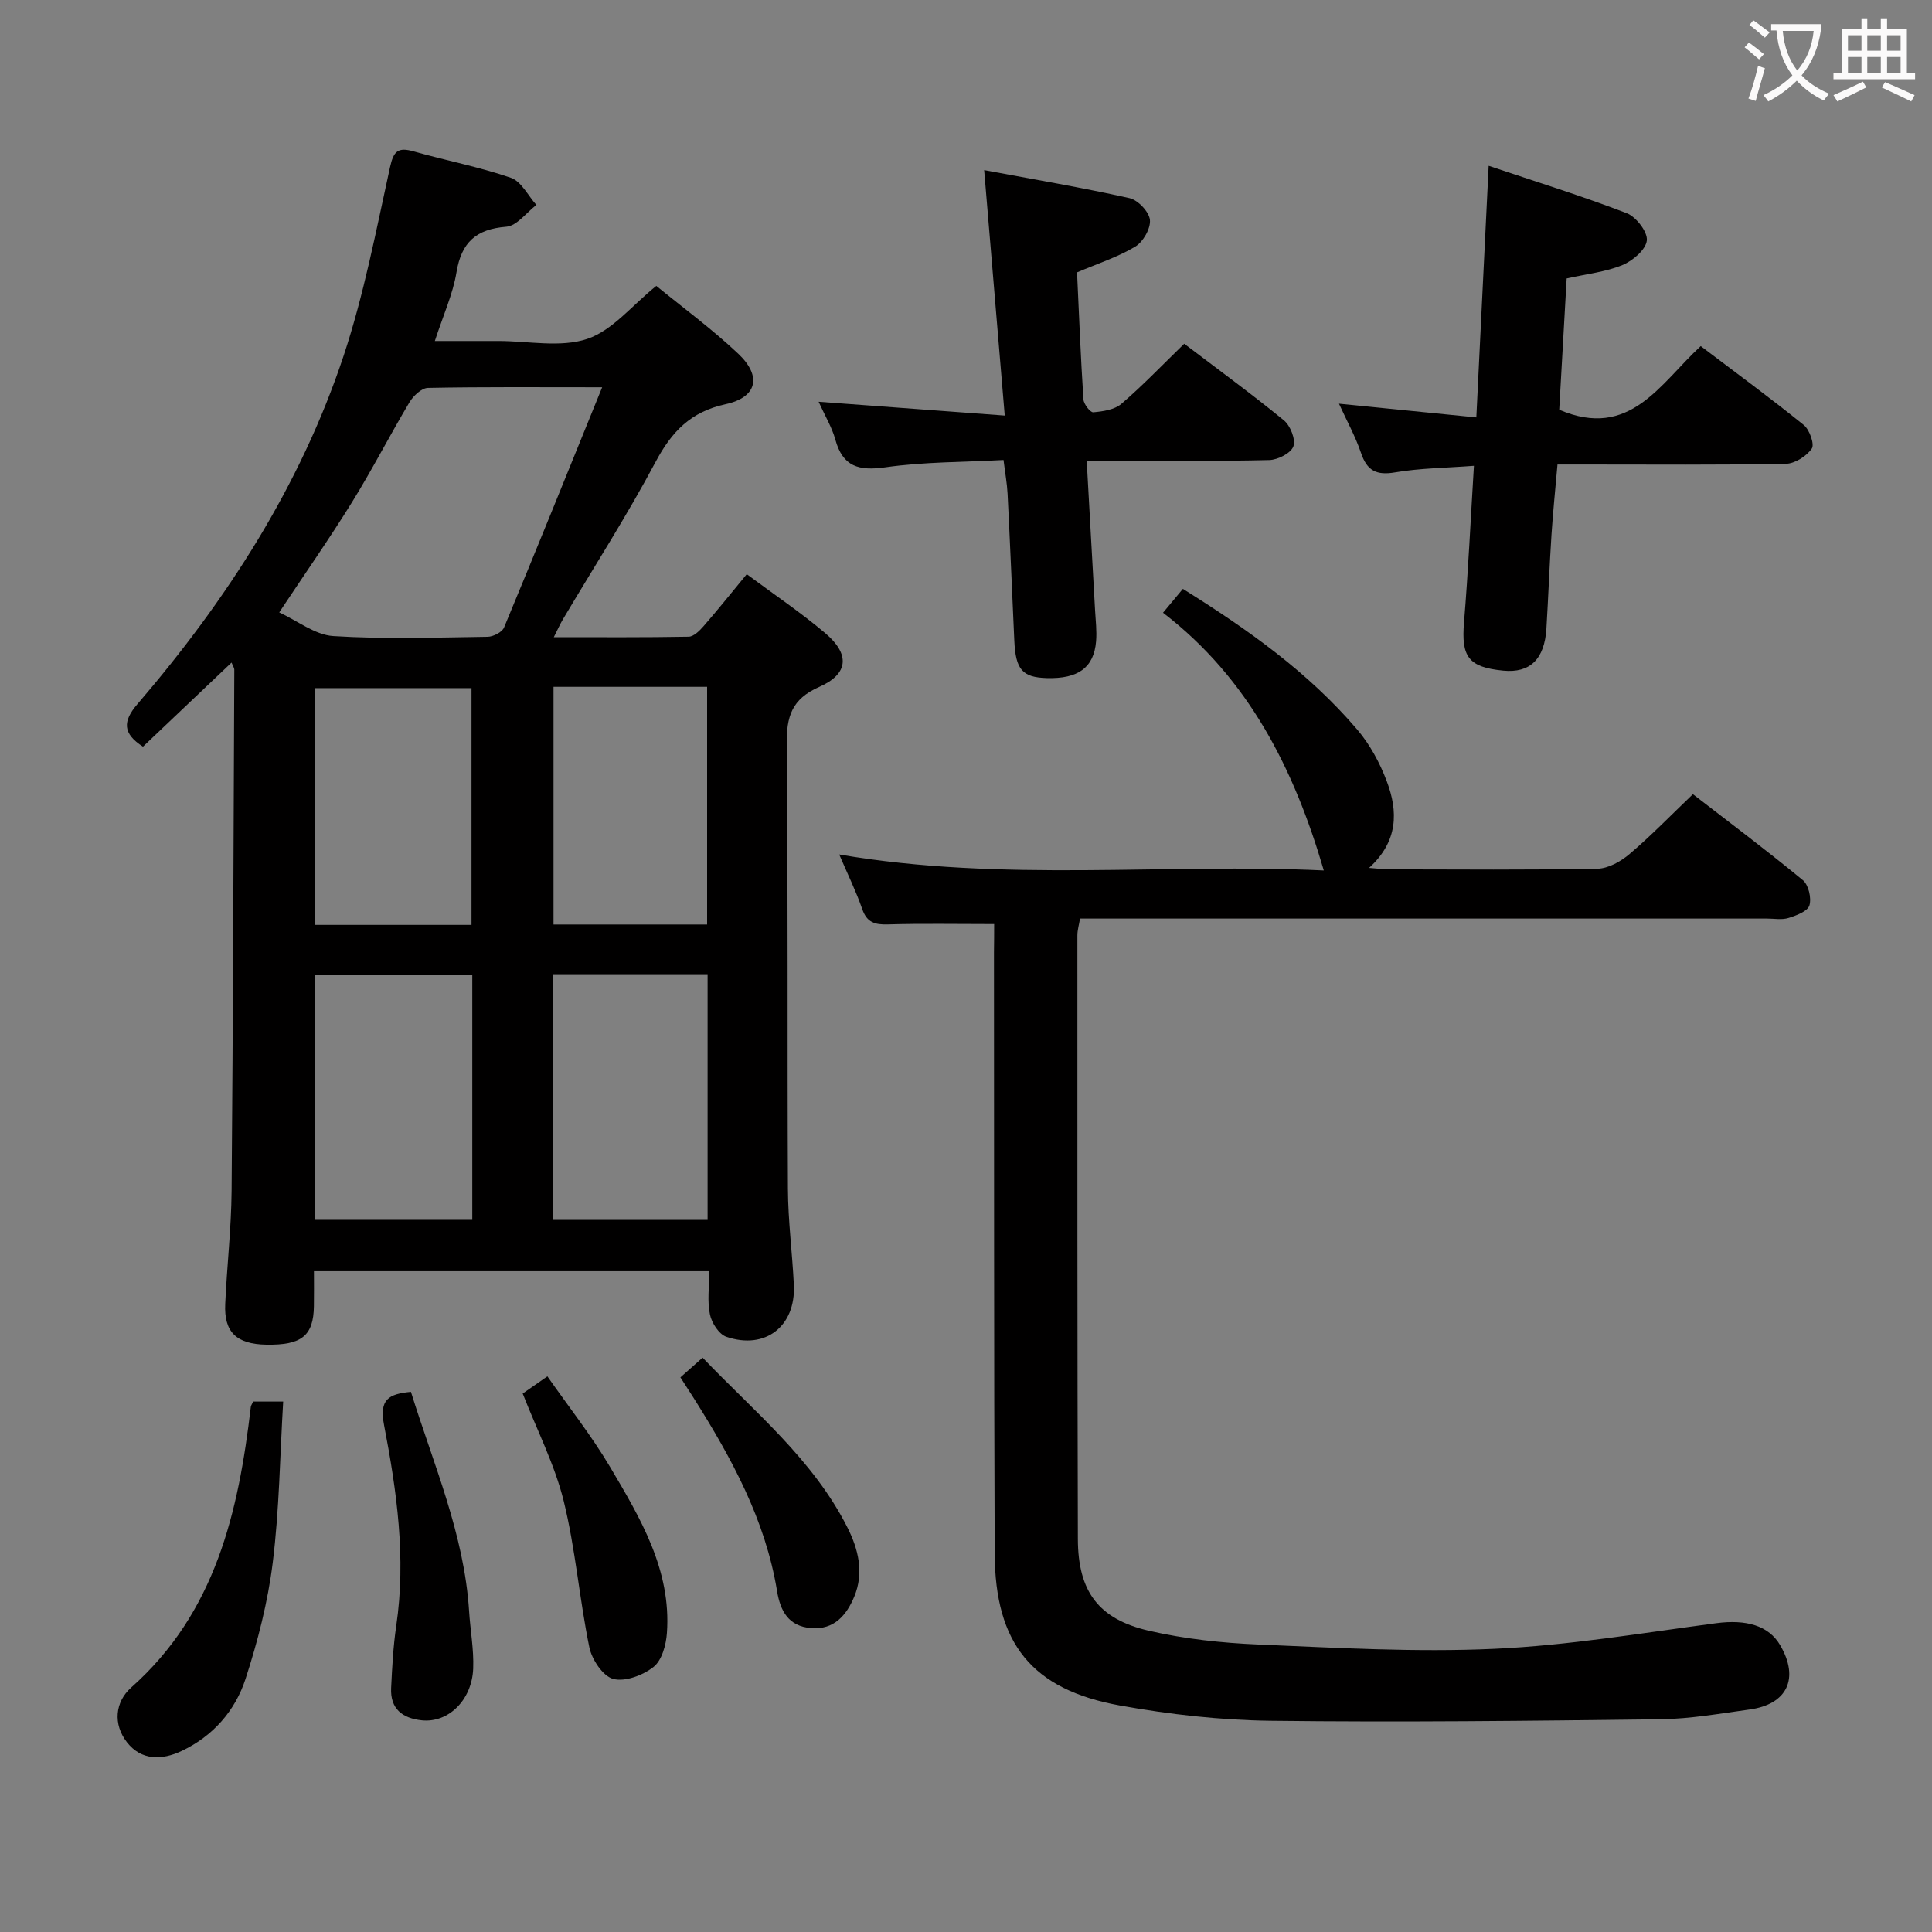 <svg enable-background="new 0 0 400 400" viewBox="0 0 400 400" xmlns="http://www.w3.org/2000/svg"><rect x="0" y="0" width="400" height="400" fill="#808080" stroke="none"/><g fill="#010000"><path d="m146.83 263.19c-27.46 0-54.26 0-81.83 0 0 2.41.03 4.82-.01 7.23-.08 6.14-2.53 8.11-9.87 7.98-6.15-.11-8.76-2.58-8.49-8.42.35-7.81 1.25-15.61 1.32-23.42.3-35.98.4-71.96.56-107.93 0-.3-.22-.6-.57-1.45-6.18 5.86-12.21 11.59-18.34 17.41-4.23-2.73-4.21-5.25-1.14-8.82 18.46-21.51 33.7-45.08 42.68-72.1 4.21-12.69 6.73-25.96 9.61-39.06.74-3.35 1.66-4.18 4.88-3.27 6.7 1.9 13.58 3.21 20.14 5.47 2.15.74 3.54 3.68 5.28 5.62-2.06 1.58-4.04 4.33-6.21 4.51-6.27.49-9.31 3.23-10.33 9.44-.75 4.52-2.73 8.84-4.48 14.22h11.18 2c6.17 0 12.81 1.42 18.36-.43 5.21-1.73 9.27-6.93 14.31-10.98 5.51 4.51 11.56 8.94 16.97 14.05 4.94 4.67 3.91 9.03-2.64 10.45-7.2 1.56-11.12 5.65-14.46 11.91-5.94 11.15-12.79 21.81-19.24 32.68-.56.95-1.01 1.97-1.85 3.64 9.75 0 18.84.07 27.92-.1 1.05-.02 2.26-1.23 3.07-2.16 2.95-3.39 5.76-6.89 8.96-10.78 5.45 4.06 11.08 7.84 16.23 12.19 5.18 4.38 4.88 8.46-1.23 11.15-5.72 2.51-6.79 6.17-6.73 11.92.31 30.66.1 61.33.25 91.99.03 6.64.91 13.27 1.23 19.91.41 8.54-5.89 13.49-13.98 10.73-1.52-.52-3.03-2.86-3.39-4.61-.58-2.7-.16-5.59-.16-8.97zm-22.16-183.01c-13.14 0-24.61-.1-36.07.13-1.31.03-3.01 1.63-3.8 2.94-4.08 6.84-7.72 13.94-11.91 20.71-4.67 7.54-9.77 14.83-15.08 22.83 3.79 1.74 7.41 4.66 11.2 4.9 10.61.67 21.29.3 31.94.15 1.18-.02 3.01-.95 3.41-1.93 6.73-16.18 13.29-32.44 20.31-49.73zm-26.89 121.63c-11.12 0-21.81 0-32.5 0v50.74h32.5c0-16.99 0-33.61 0-50.74zm16.71-.11v50.86h32.01c0-17.11 0-33.84 0-50.86-10.73 0-21.15 0-32.01 0zm-49.28-10.21h32.41c0-16.55 0-32.77 0-49.02-11.02 0-21.71 0-32.41 0zm49.39-49.29v49.21h31.8c0-16.64 0-32.87 0-49.21-10.74 0-21.05 0-31.8 0z"/><path d="m205.83 191.32c-7.8 0-14.91-.14-22.01.07-2.68.08-4.33-.38-5.3-3.16-1.28-3.7-3.02-7.24-4.77-11.32 34.01 5.82 67.61 1.75 100.33 3.31-6.14-20.98-15.57-39.76-33.29-53.36 1.63-1.95 2.77-3.33 4.11-4.94 13.37 8.34 25.97 17.25 36.1 29.13 2.63 3.09 4.69 6.9 6.12 10.71 2.34 6.2 2.41 12.4-3.67 17.93 1.86.14 3.07.3 4.28.3 14.33.02 28.66.15 42.98-.13 2.27-.04 4.86-1.5 6.67-3.04 4.42-3.75 8.47-7.94 13.12-12.39 7.39 5.71 15.21 11.58 22.75 17.79 1.19.98 1.83 3.72 1.37 5.24-.37 1.22-2.7 2.09-4.33 2.6-1.37.43-2.97.12-4.47.12-45.32 0-90.64 0-135.96 0-1.99 0-3.97 0-6.25 0-.22 1.31-.55 2.4-.55 3.49 0 41.65-.02 83.31.1 124.96.03 10.83 4.23 16.58 14.71 19 7.39 1.7 15.08 2.53 22.67 2.85 16.29.69 32.63 1.63 48.88.89 15.37-.7 30.66-3.29 45.94-5.31 6.16-.81 10.83.48 13.21 4.57 4 6.85 1.49 12.24-6.36 13.31-6.08.83-12.19 1.93-18.3 2.01-26.94.34-53.9.65-80.84.32-10.41-.13-20.92-1.31-31.18-3.16-18.24-3.29-25.87-12.79-25.95-31.47-.17-41.49-.11-82.97-.15-124.46.03-1.99.04-3.97.04-5.86z"/><path d="m203.76 35.22c10.33 1.93 20.27 3.61 30.09 5.8 1.75.39 4.05 2.82 4.23 4.5.18 1.78-1.41 4.56-3.04 5.54-3.65 2.19-7.81 3.52-12.05 5.33.41 8.73.75 17.52 1.32 26.29.06.98 1.41 2.73 2.04 2.68 2-.18 4.38-.52 5.81-1.74 4.41-3.78 8.44-8 13.02-12.45 6.74 5.12 13.84 10.3 20.63 15.85 1.35 1.1 2.48 3.97 1.97 5.4-.5 1.4-3.21 2.78-4.98 2.83-10.65.26-21.31.14-31.96.14-1.78 0-3.57 0-5.85 0 .61 10.76 1.18 20.85 1.73 30.94.12 2.15.39 4.33.21 6.47-.46 5.44-3.73 7.78-10.22 7.59-5.05-.15-6.44-1.75-6.71-7.76-.46-10.13-.88-20.25-1.39-30.38-.11-2.14-.5-4.26-.84-7.01-8.3.45-16.46.37-24.46 1.51-5.51.78-8.82-.11-10.37-5.76-.69-2.51-2.1-4.82-3.45-7.81 12.91.96 25.28 1.87 38.53 2.86-1.45-17.32-2.8-33.46-4.26-50.82z"/><path d="m308.21 34.33c9.85 3.31 19.32 6.25 28.57 9.8 1.95.75 4.37 3.87 4.18 5.65-.2 1.91-2.92 4.22-5.06 5.1-3.47 1.43-7.35 1.83-11.54 2.77-.52 9.18-1.05 18.4-1.54 27.18 14.66 6.27 20.85-5.4 29.3-13.17 7.2 5.45 14.39 10.73 21.33 16.33 1.2.97 2.27 4.02 1.66 4.89-1.1 1.58-3.5 3.11-5.39 3.15-13.81.26-27.63.14-41.45.14-1.81 0-3.61 0-5.81 0-.44 5.05-.93 9.78-1.24 14.52-.42 6.46-.66 12.94-1.05 19.4-.38 6.39-3.4 9.3-8.93 8.76-7.23-.71-8.73-2.86-8.13-10.02.87-10.55 1.36-21.13 2.05-32.39-5.88.45-11.17.48-16.31 1.36-3.88.66-5.82-.33-7.07-4.03-1.16-3.44-2.96-6.67-4.56-10.19 9.39.94 18.61 1.86 28.44 2.84.86-17.6 1.68-34.42 2.55-52.09z"/><path d="m52.42 290.18h6.21c-.67 11.26-.8 22.37-2.16 33.33-1.01 8.14-3.09 16.26-5.63 24.08-2.15 6.61-6.74 11.86-13.23 14.93-4.07 1.93-8.34 2.01-11.31-1.78-2.94-3.75-2.49-8.38.88-11.37 17.47-15.53 22.19-36.31 24.75-58.1.04-.3.26-.58.49-1.09z"/><path d="m108.22 288.52c1.55-1.08 2.9-2.02 5.11-3.56 4.4 6.3 9.13 12.27 12.98 18.76 6.27 10.59 12.69 21.32 11.77 34.36-.17 2.46-1.03 5.66-2.76 7.03-2.19 1.74-5.9 3.14-8.37 2.49-2.12-.56-4.41-4.01-4.93-6.53-2.07-10.05-2.87-20.39-5.32-30.33-1.85-7.49-5.48-14.54-8.48-22.22z"/><path d="m85.08 288.17c4.65 14.97 11.03 29.44 12.04 45.39.25 3.97 1 7.94.85 11.89-.26 6.58-5.17 11.28-10.61 10.73-4.02-.41-6.59-2.36-6.38-6.7.21-4.3.43-8.63 1.06-12.88 2.07-14.03.11-27.86-2.52-41.53-1.04-5.34.92-6.46 5.56-6.9z"/><path d="m140.87 285.17c1.46-1.3 2.8-2.48 4.6-4.08 10.77 11.27 22.83 21.04 29.95 35.1 2.3 4.54 3.5 9.42 1.45 14.36-1.6 3.86-4.18 6.93-8.96 6.53-4.63-.38-6.35-3.49-7.03-7.68-2.42-14.73-9.41-27.51-17.24-39.92-.87-1.36-1.76-2.73-2.77-4.31z"/></g><path d="m362.1 8.8c1.1.8 2.1 1.6 3.1 2.4l-1 1.1c-1.3-1.1-2.3-2-3-2.5zm1.9 4.8c.5.2.9.4 1.4.5-.6 2.3-1.3 4.5-1.9 6.8l-1.5-.5c.8-2.1 1.4-4.3 2-6.8zm-1-9.4c1.3.9 2.4 1.8 3.4 2.5l-1 1.1c-1.4-1.2-2.4-2.1-3.2-2.6zm3.7 2.2v-1.4h10.3v1.2c-.5 3.6-1.8 6.8-4 9.4 1.5 1.6 3.4 2.8 5.7 3.8-.3.4-.7.8-1.1 1.4-2.3-1.1-4.1-2.5-5.6-4.1-1.6 1.6-3.6 3.1-5.9 4.3-.3-.5-.7-.9-1-1.3 2.4-1.1 4.4-2.5 6-4.1-1.9-2.5-3-5.6-3.3-9.3h-1.1zm8.8 0h-6.4c.3 3.3 1.3 6 3 8.2 2-2.3 3.1-5.1 3.4-8.2z" fill="#fbfafa"/><path d="m385.3 3.8h1.3v2.2h2.8v-2.2h1.3v2.2h4.1v9.1h1.7v1.3h-16.9v-1.3h1.7v-9.1h4.1v-2.2zm.4 13.1.7 1.2c-1.8.9-3.8 1.9-6 2.9-.2-.4-.5-.8-.8-1.3 2.3-1 4.3-1.9 6.1-2.8zm-3.1-6.4h2.8v-3.2h-2.8zm0 4.6h2.8v-3.3h-2.8zm4-4.6h2.8v-3.2h-2.8zm0 4.6h2.8v-3.3h-2.8zm3.7 1.9c2.1.9 4.1 1.8 6.1 2.7l-.7 1.3c-2.2-1.1-4.2-2-6.1-2.9zm3.2-9.7h-2.8v3.2h2.8zm-2.8 7.8h2.8v-3.3h-2.8z" fill="#fbfafa"/></svg>